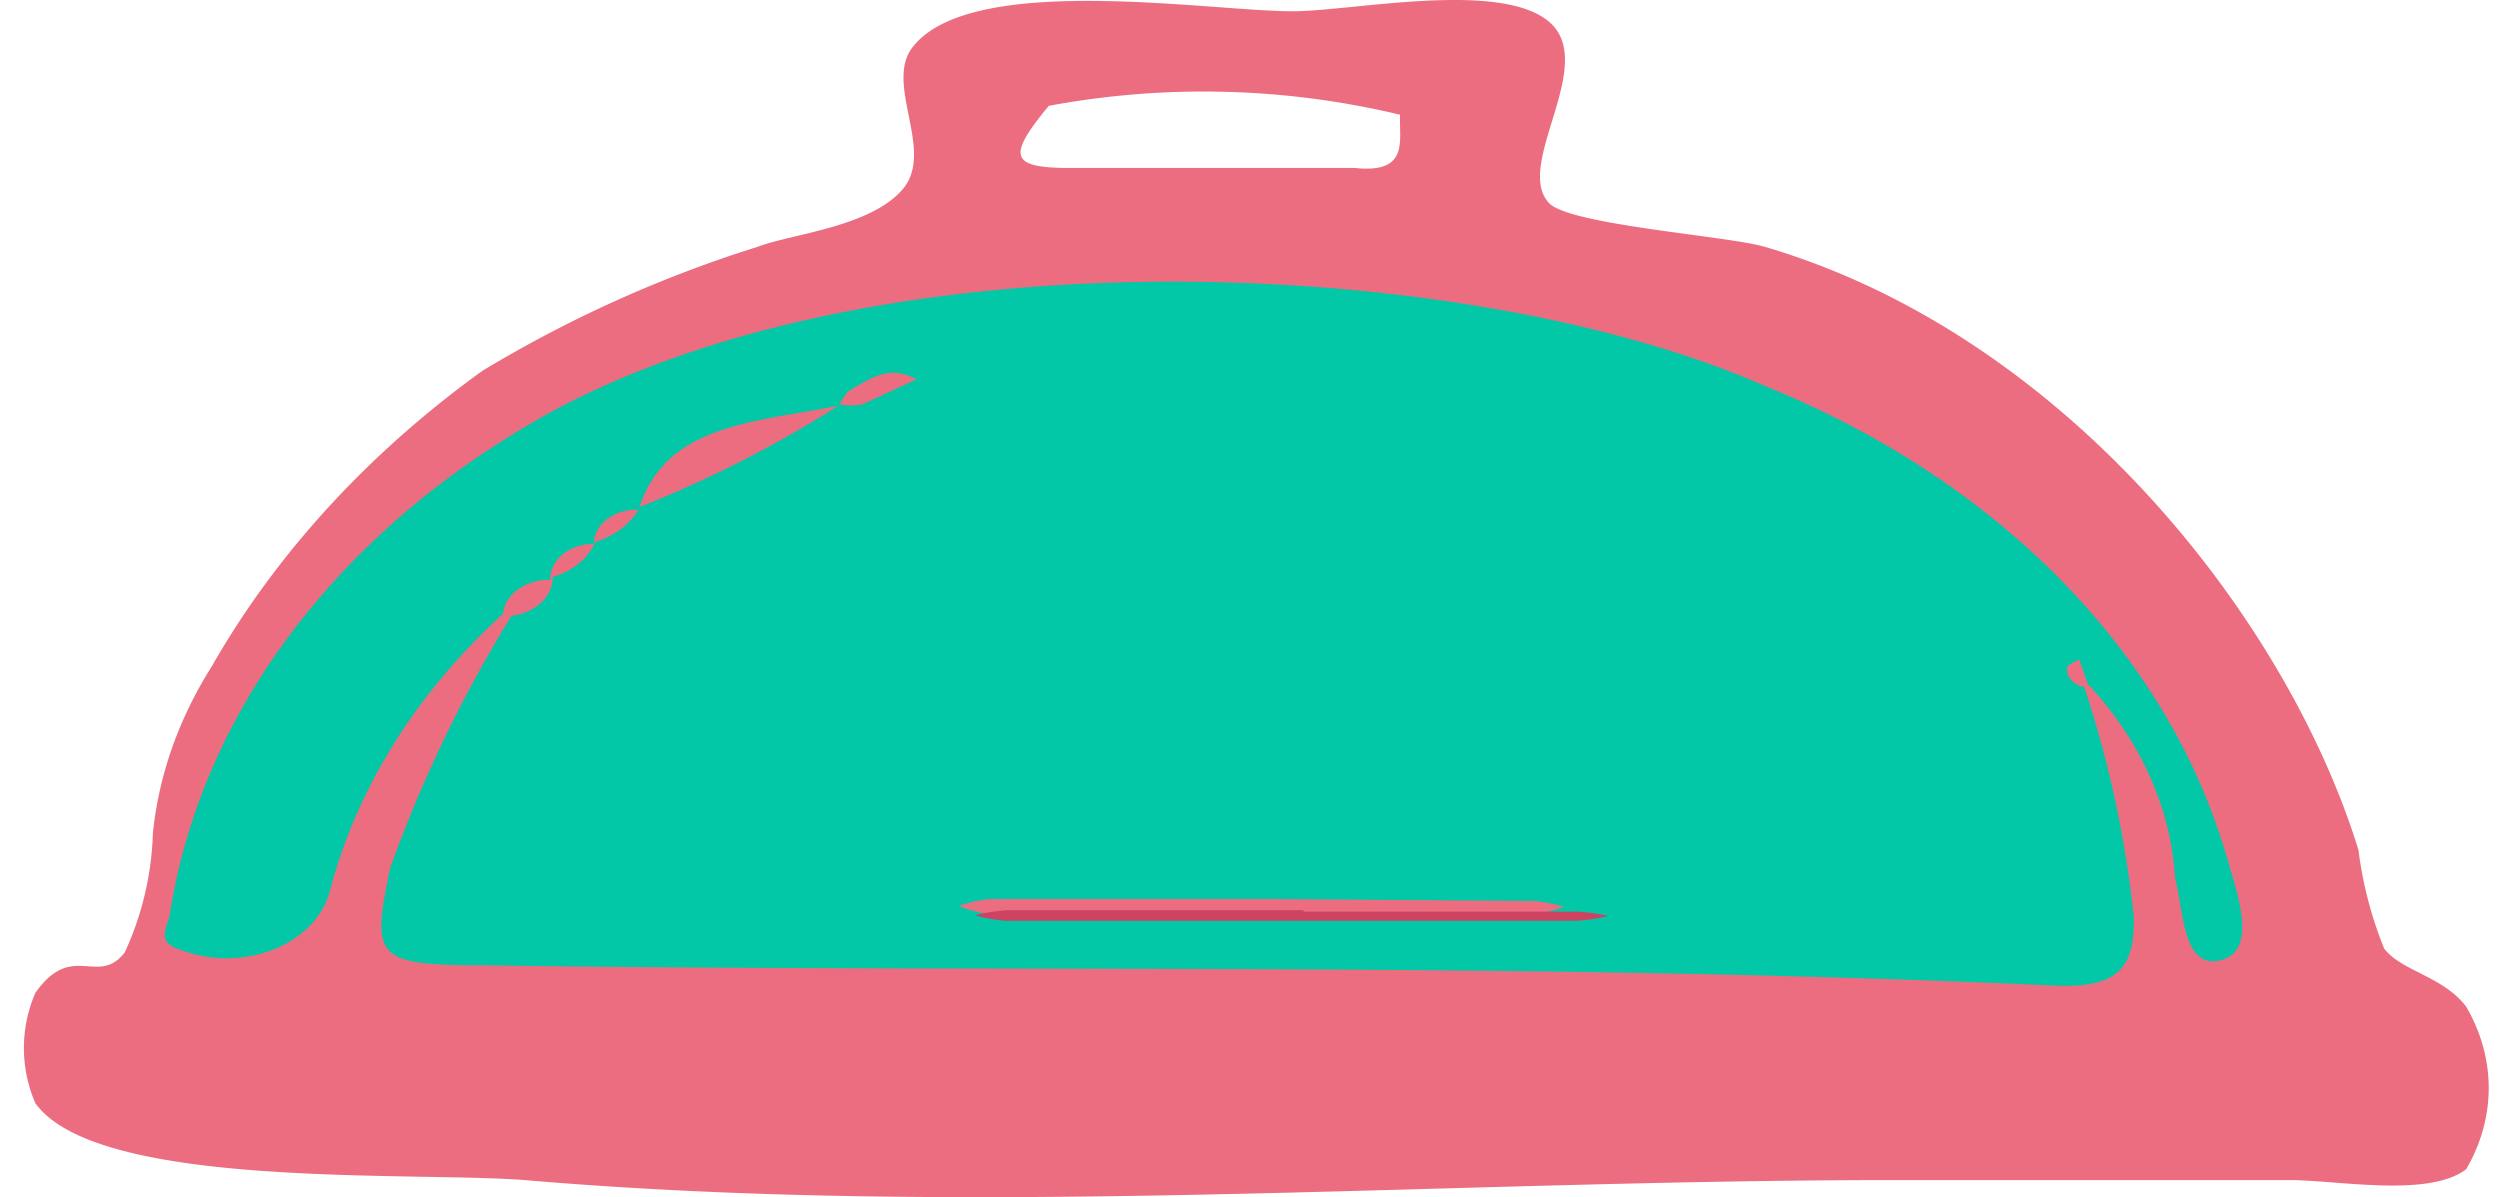 <svg xmlns="http://www.w3.org/2000/svg" width="71" height="34" viewBox="0 0 71 34">
    <g fill="none" fill-rule="nonzero">
        <path fill="#EB6D7F" d="M70.04 28.589c-.661-.868-1.843-1.008-2.33-1.651a11.113 11.113 0 0 1-.73-2.8C64.93 17.506 58.603 9.502 50.121 7.01c-1.042-.308-5.492-.616-6.117-1.232-1.043-1.063 1.39-3.946 0-5.15-1.39-1.203-5.597-.308-7.3-.308-2.364 0-9.107-1.12-10.776 1.008-.834 1.036.626 2.939-.278 4.03-.904 1.092-3.198 1.288-4.136 1.652a35.84 35.84 0 0 0-7.821 3.526c-3.248 2.346-5.862 5.204-7.683 8.397-.932 1.474-1.499 3.08-1.668 4.73a8.674 8.674 0 0 1-.8 3.387c-.764.98-1.494-.336-2.537 1.147a3.933 3.933 0 0 0 0 3.135c1.773 2.463 10.706 1.931 13.904 2.183 12.722 1.091 26.036 0 38.827 0h11.298c1.355 0 3.928.504 5.005-.308.854-1.463.854-3.155 0-4.618zM38.51 4.77h-8.133c-1.704 0-1.773-.336-.591-1.764a23.978 23.978 0 0 1 9.976.252c-.035.728.278 1.68-1.286 1.512h.034z"/>
        <path fill="#03C8A8" d="M14.284 17.435c-2.467 2.248-4.165 4.972-4.924 7.905-.199.706-.784 1.303-1.592 1.625a3.668 3.668 0 0 1-2.575.033c-.758-.22-.482-.58-.38-.967.834-5.503 4.429-10.494 9.953-13.82 9.402-5.749 26.724-5.058 35.368-1.244 6.692 2.705 11.52 7.675 13.156 13.544.275.94.826 2.515-.241 2.764-1.068.248-1.033-1.438-1.275-2.322-.118-2-.982-3.926-2.48-5.528l-.24-.69s-.345.137-.345.22c-.043.257.167.498.483.553a30.968 30.968 0 0 1 1.412 6.578c0 1.3-.345 1.99-2.239 1.907-14.946-.69-29.892-.359-44.77-.58-2.996 0-3.03-.277-2.513-2.764a38.293 38.293 0 0 1 3.443-7.159c.68-.082 1.18-.554 1.171-1.105.572-.164 1.017-.532 1.206-.995.577-.177 1.038-.537 1.274-.995a33.502 33.502 0 0 0 5.682-2.903c.205.03.415.03.62 0l1.55-.718c-.792-.442-1.343 0-1.929.332a1.874 1.874 0 0 0-.275.414c-2.308.47-4.96.498-5.683 2.958a1.39 1.39 0 0 0-.897.263c-.24.183-.377.438-.377.704-.335 0-.655.108-.889.301-.233.193-.36.453-.35.722-.698-.017-1.289.409-1.344.967zm21.869 8.098h-8.059a4.12 4.12 0 0 0-.86.194c.257.11.536.185.826.221h15.497c.298-.025.59-.09.86-.193a4.36 4.36 0 0 0-.826-.166l-7.438-.056z"/>
        <path fill="#CC4462" d="M37.022 25.89h7.792c.296.02.586.061.865.12-.284.074-.589.122-.902.14H28.545a4.36 4.36 0 0 1-.866-.16c.289-.068.592-.115.902-.14h8.44v.04z"/>
    </g>
</svg>
